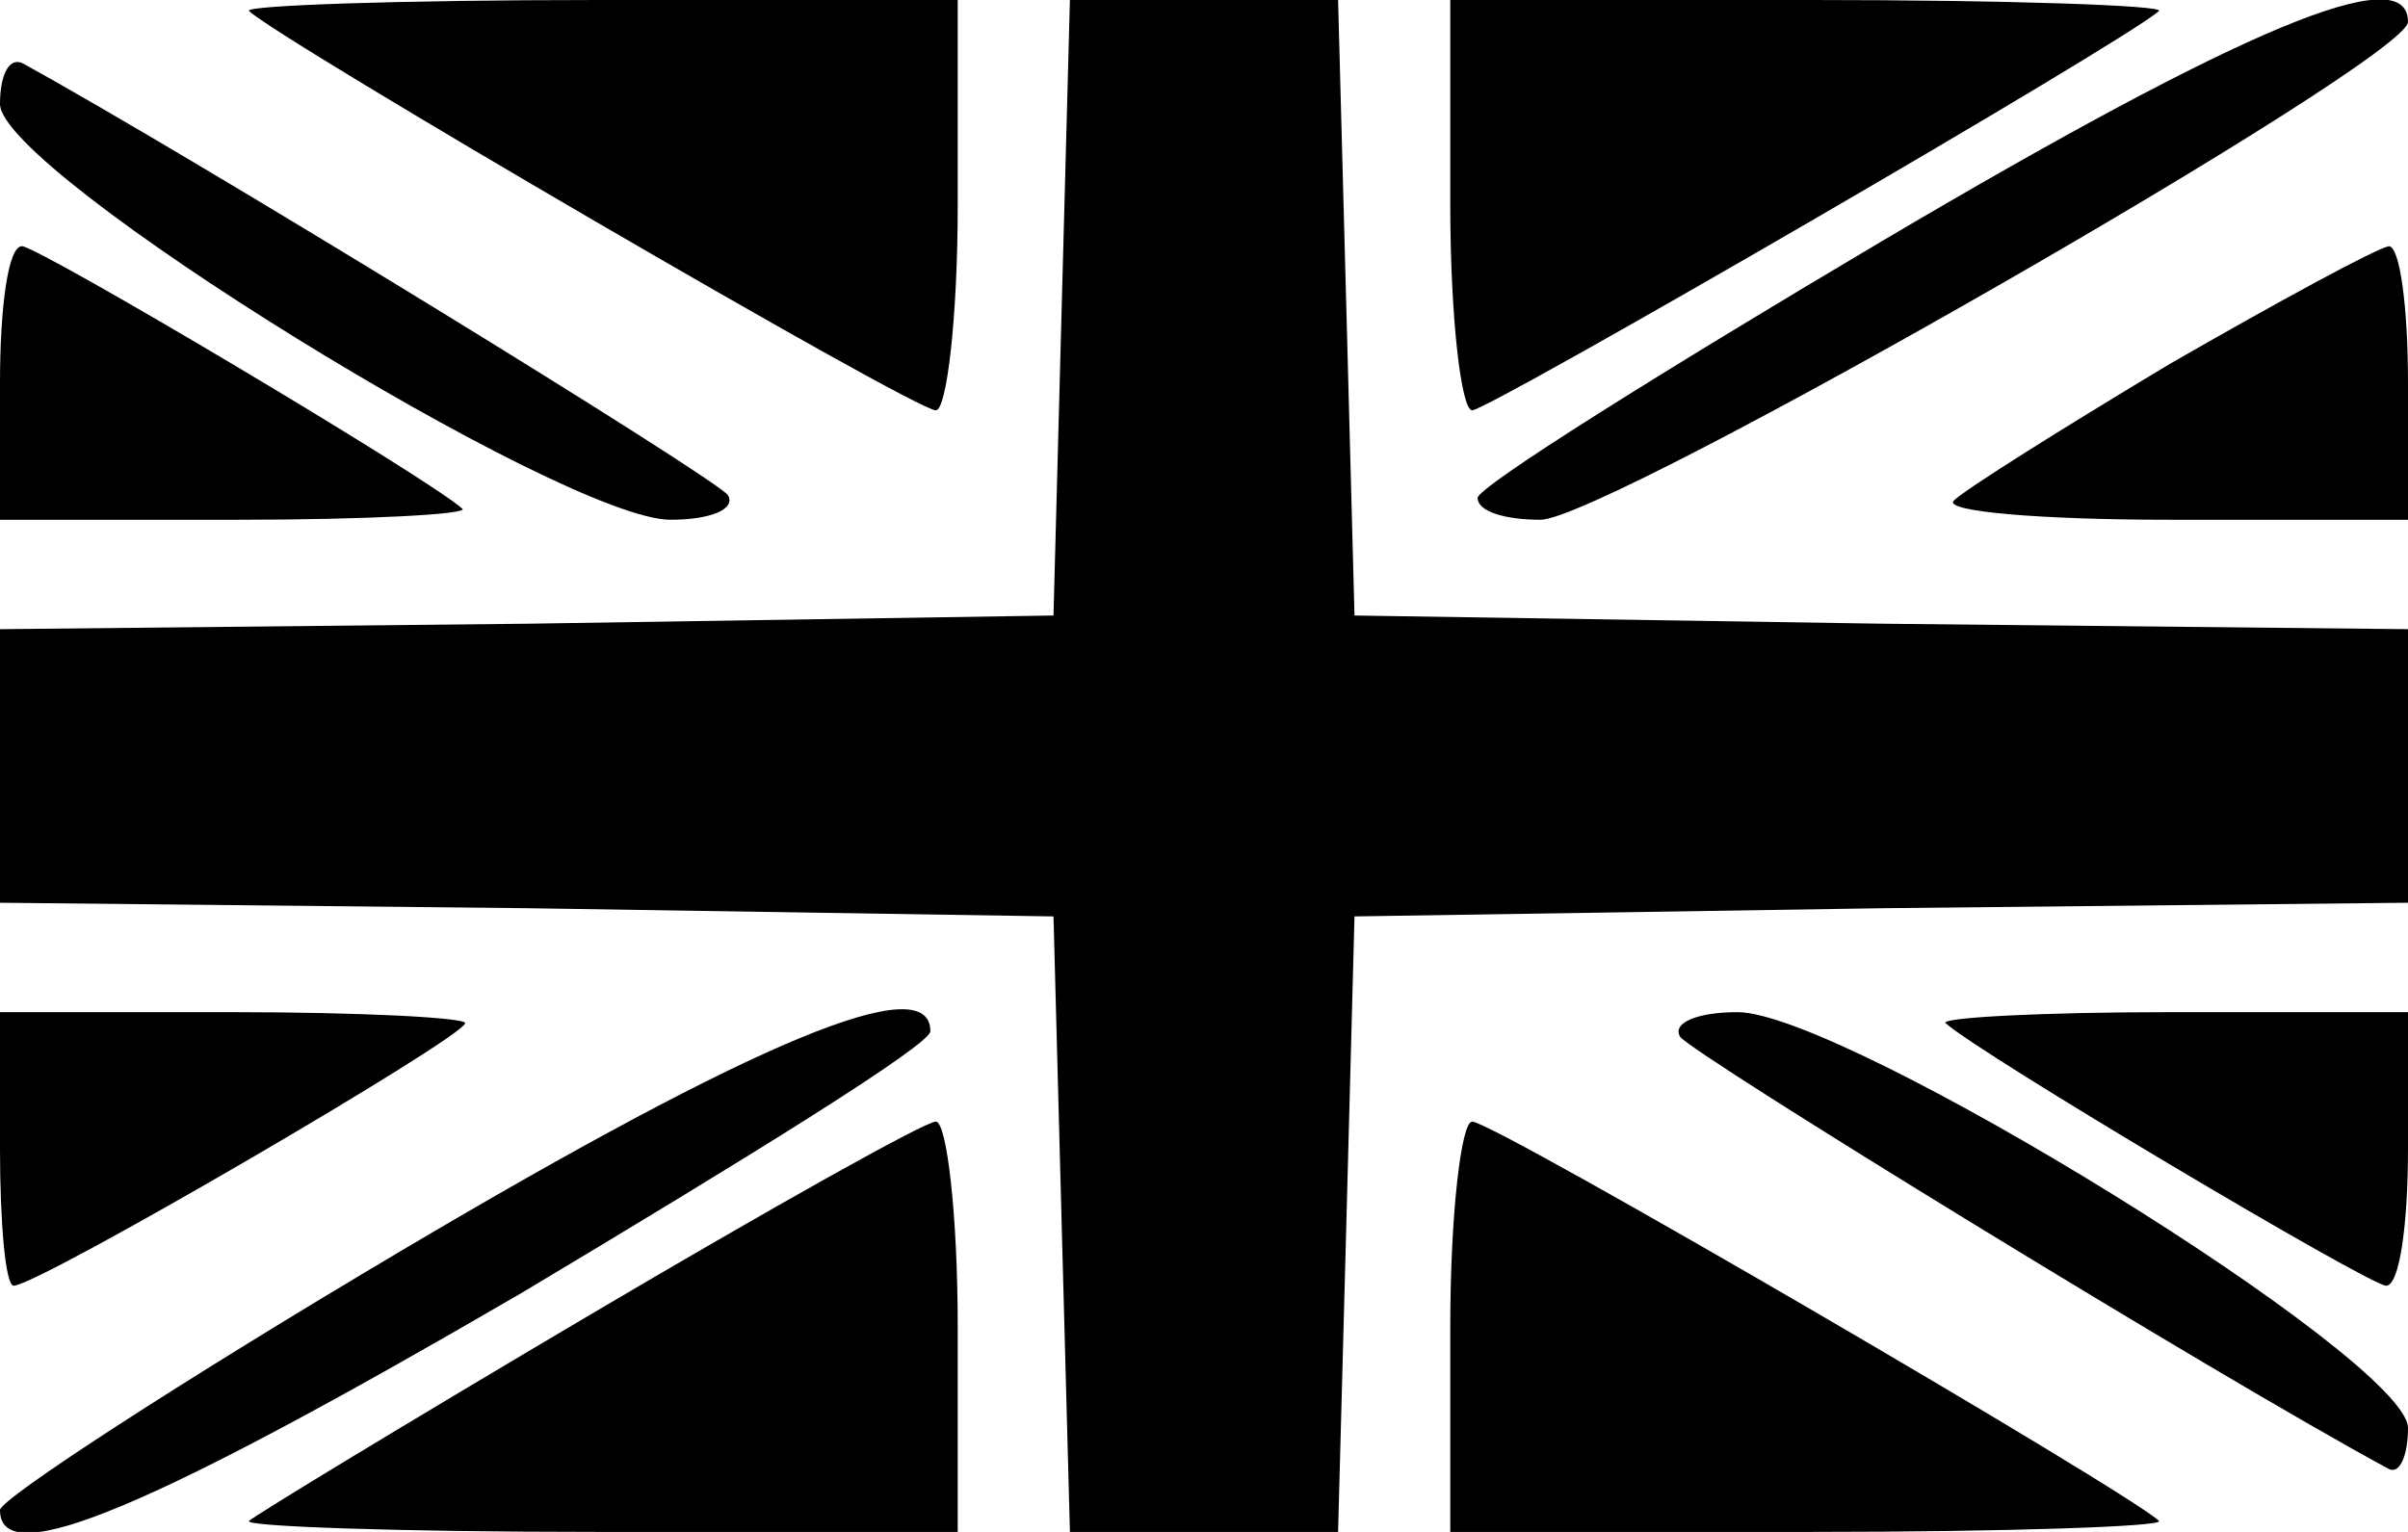 <?xml version="1.0" standalone="no"?>
<!DOCTYPE svg PUBLIC "-//W3C//DTD SVG 20010904//EN"
 "http://www.w3.org/TR/2001/REC-SVG-20010904/DTD/svg10.dtd">
<svg version="1.0" xmlns="http://www.w3.org/2000/svg"
 width="88pt" height="56pt" viewBox="0 0 88 56"
 preserveAspectRatio="xMidYMid meet">

<g transform="translate(0,56) scale(0.1,-0.1)"
fill="#000000" stroke="none">
<path d="M91 556 c10 -10 243 -146 251 -146 4 0 8 34 8 75 l0 75 -132 0 c-72
0 -129 -2 -127 -4z"/>
<path d="M388 448 l-3 -113 -192 -3 -193 -2 0 -50 0 -50 193 -2 192 -3 3 -113
3 -112 49 0 49 0 3 112 3 113 193 3 192 2 0 50 0 50 -192 2 -193 3 -3 113 -3
112 -49 0 -49 0 -3 -112z"/>
<path d="M530 485 c0 -41 4 -75 8 -75 6 0 239 135 251 146 2 2 -55 4 -127 4
l-132 0 0 -75z"/>
<path d="M688 472 c-81 -48 -148 -90 -148 -94 0 -5 10 -8 23 -8 24 0 317 168
317 182 0 23 -60 -2 -192 -80z"/>
<path d="M0 522 c0 -25 206 -152 245 -152 15 0 24 4 21 9 -4 6 -196 124 -258
158 -5 2 -8 -5 -8 -15z"/>
<path d="M0 420 l0 -50 87 0 c47 0 84 2 82 4 -12 11 -155 96 -161 96 -5 0 -8
-22 -8 -50z"/>
<path d="M793 427 c-40 -24 -75 -46 -79 -50 -4 -4 32 -7 79 -7 l87 0 0 50 c0
28 -3 50 -7 50 -5 -1 -40 -20 -80 -43z"/>
<path d="M0 140 c0 -27 2 -50 5 -50 9 0 165 91 165 96 0 2 -38 4 -85 4 l-85 0
0 -50z"/>
<path d="M147 103 c-81 -48 -147 -91 -147 -95 0 -23 56 1 190 79 82 49 150 91
150 96 0 23 -63 -3 -193 -80z"/>
<path d="M614 181 c4 -6 196 -124 259 -158 4 -2 7 5 7 15 0 25 -206 152 -245
152 -15 0 -24 -4 -21 -9z"/>
<path d="M711 186 c12 -11 155 -96 161 -96 5 0 8 23 8 50 l0 50 -87 0 c-47 0
-84 -2 -82 -4z"/>
<path d="M215 79 c-66 -39 -122 -73 -124 -75 -2 -2 55 -4 127 -4 l132 0 0 75
c0 41 -4 75 -8 75 -4 0 -61 -32 -127 -71z"/>
<path d="M530 75 l0 -75 132 0 c72 0 129 2 127 4 -10 10 -243 146 -251 146 -4
0 -8 -34 -8 -75z"/>
</g>
</svg>
